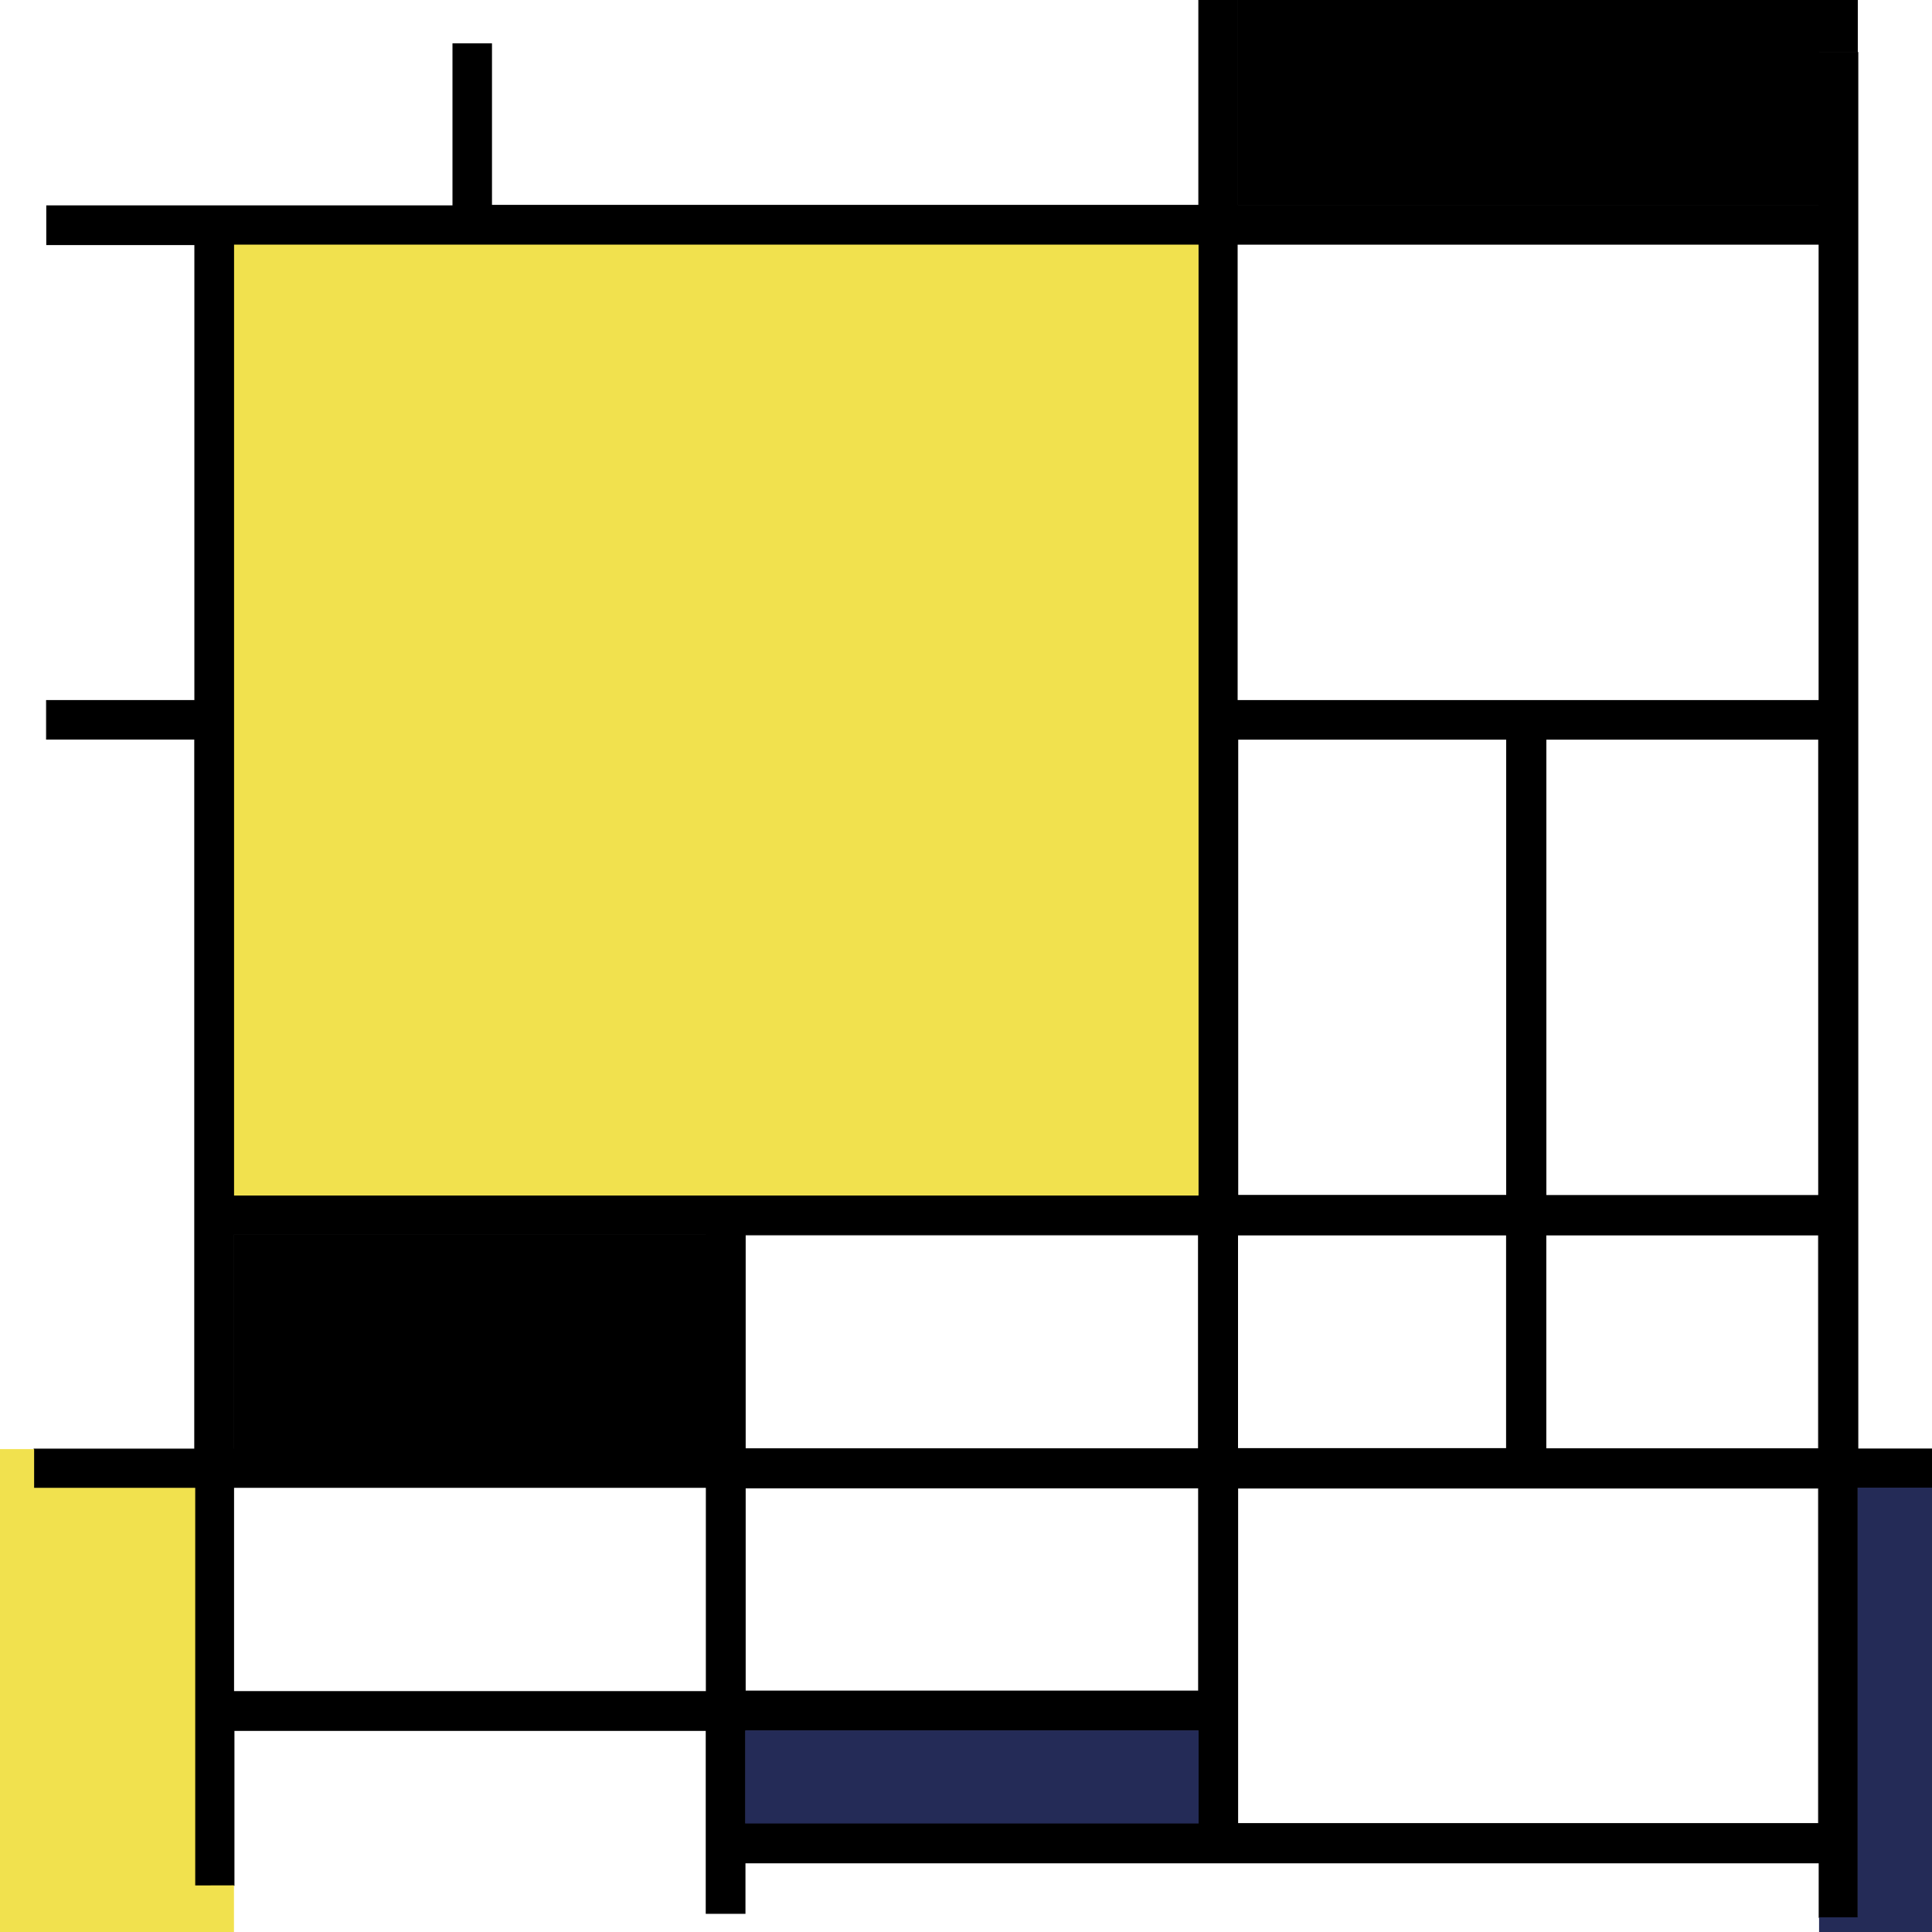 <svg xmlns="http://www.w3.org/2000/svg" version="1.1" xmlns:xlink="http://www.w3.org/1999/xlink" preserveAspectRatio="none" x="0px" y="0px" width="512px" height="512px" viewBox="0 0 512 512"><rect x="0" y="0" width="512" height="512" fill="#808080" stroke="none"/><svg version="1.1" xmlns="http://www.w3.org/2000/svg" viewBox="0 0 2000 2000"><path fill="#ffffff" d="M2000,2000c-666.8,0-1333.4,0-2000,0C0,1333.4,0,666.7,0,0c666.7,0,1333.3,0,2000,0C2000,666.6,2000,1333.3,2000,2000z"></path></svg><svg version="1.1" xmlns="http://www.w3.org/2000/svg" viewBox="0 0 2000 2000"><path stroke="#000000" fill="#000000" d="M2000,1540h-76.9v444.8h-39.9v-56.4h-1112v52.3h-40.1v-189.4H242.2v160.4h-40.1v-411.5H35.3v-40.1h166.3v-735H48.2v-39.9
	h153.5v-472H48.4v-40.1h420.5V45.4h39.9v167.2H1241V0h40v212.6h602.2V54.3h40V1500h76.8V1540z M242.4,253.2v984.4h998.4V253.2H242.4
	z M1281.2,724.7h601.4V253.3h-601.4V724.7z M1882.6,1887.8v-347.4h-601.4v347.4H1882.6z M1600.3,765.2v472.4h282.4V765.2H1600.3z
	 M1281.3,765.2v472.3h278.4V765.2L1281.3,765.2z M242.2,1499.6h488.5v-221.4H242.2V1499.6z M1240.7,1499.8v-221.5H771.4v221.5
	H1240.7z M242.4,1540.2v210.4h488.4v-210.4H242.4z M771.4,1540.2v210.4h469.4v-210.4L771.4,1540.2z M1882.6,1499.8v-221.4h-282.4
	v221.4H1882.6z M1281.1,1499.6h278.5v-221.2h-278.5V1499.6z M1240.8,1791.3H771.4v96.4h469.4V1791.3z"></path></svg><svg version="1.1" xmlns="http://www.w3.org/2000/svg" viewBox="0 0 2000 2000"><path fill="#000000" d="M1883.2,212.6c-200.6,0-401.5,0-602.2,0c0-71,0-141.5,0-212.6c213.9,0,428.2,0,642.2,0c0,17.9,0,36.3,0,54.3 c-13.2,0-26.5,0-40,0C1883.2,107.8,1883.2,159.8,1883.2,212.6z"></path></svg><svg version="1.1" xmlns="http://www.w3.org/2000/svg" viewBox="0 0 2000 2000"><path fill="#ffffff00" d="M1882.6,724.7c-200.8,0-400.8,0-601.4,0c0-157.3,0-314,0-471.4c200.6,0,400.7,0,601.4,0 C1882.6,410.5,1882.6,567.3,1882.6,724.7z"></path></svg><svg version="1.1" xmlns="http://www.w3.org/2000/svg" viewBox="0 0 2000 2000"><path fill="#F1E14E" d="M1240.7,1237.6c-163.1,0-835.4,0-998.4,0c0-70.3,0-914,0-984.4c163,0,835.4,0,998.4,0 C1240.7,323.5,1240.7,1167.2,1240.7,1237.6z"></path></svg><svg version="1.1" xmlns="http://www.w3.org/2000/svg" viewBox="0 0 2000 2000"><path fill="#000000" d="M730.8,1499.6c-163.1,0-325.6,0-488.5,0c0-70.3,0-151,0-221.4c163,0,325.5,0,488.5,0	C730.8,1348.6,730.8,1429.3,730.8,1499.6z"></path></svg><svg version="1.1" xmlns="http://www.w3.org/2000/svg" viewBox="0 0 2000 2000"><path fill="#ffffff00" d="M730.7,1750.6c-163.1,0-325.4,0-488.4,0c0-70.3,0-140,0-210.4c163,0,325.4,0,488.4,0	C730.7,1610.5,730.7,1680.3,730.7,1750.6z"></path></svg><svg version="1.1" xmlns="http://www.w3.org/2000/svg" viewBox="0 0 2000 2000"><path fill="#242B57" d="M1240.8,1887.7c-156.8,0-312.7,0-469.4,0c0-32.3,0-64,0-96.4c156.6,0,312.7,0,469.4,0	C1240.8,1823.6,1240.8,1855.4,1240.8,1887.7z"></path></svg><svg version="1.1" xmlns="http://www.w3.org/2000/svg" viewBox="0 0 2000 2000"><path fill="#F1E14E" d="M242.2,1951.7c0,16,0,32.3,0,48.3c-80.7,0-161.5,0-242.2,0c0-166.7,0-333.2,0-499.9c11.7,0,23.6,0,35.3,0	c0,13.3,0,26.5,0,40.1c56,0,111,0,166.8,0c0,137.4,0,274.2,0,411.6C215.7,1951.7,229.1,1951.7,242.2,1951.7z"></path></svg><svg version="1.1" xmlns="http://www.w3.org/2000/svg" viewBox="0 0 2000 2000"><path fill="#242B57" d="M1923,1540c25.7,0,51.3,0,77,0c0,153.3,0,306.7,0,460c-39,0-77.9,0-116.9,0c0-5,0-10.3,0-15.2	c13.3,0,26.4,0,39.9,0C1923,1835.9,1923,1688.1,1923,1540z"></path></svg></svg>